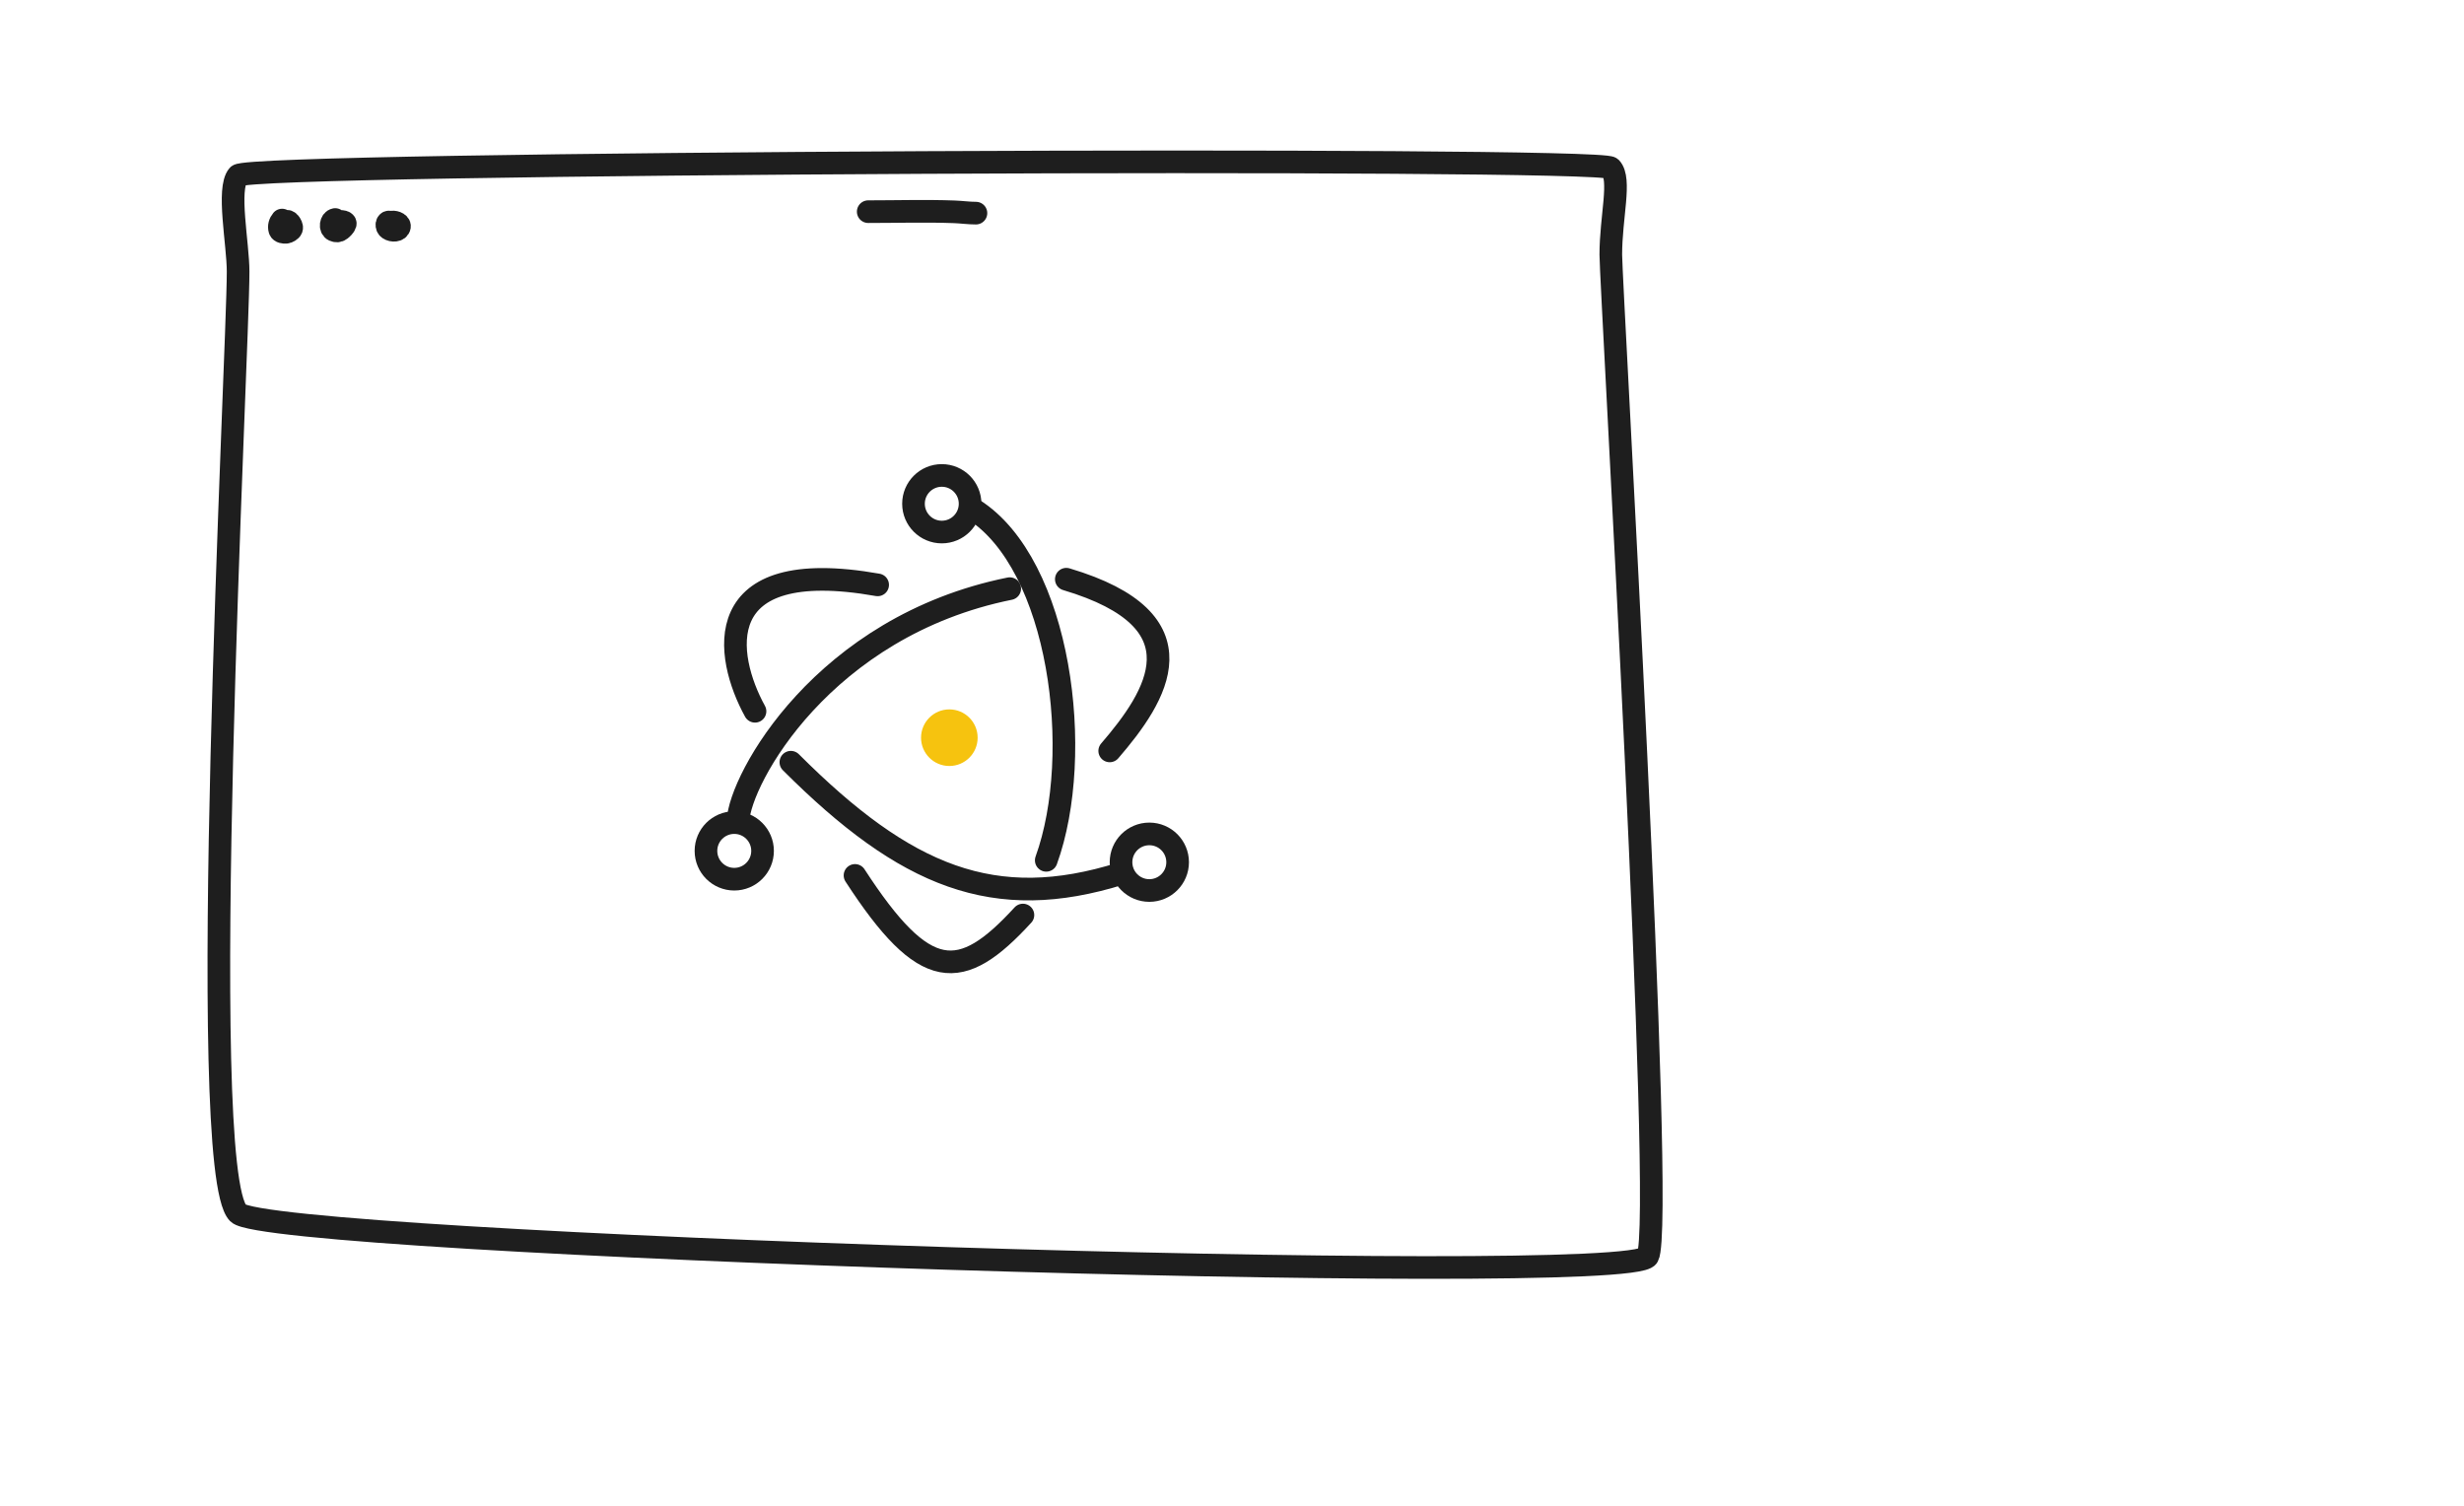 <svg width="653" height="399" viewBox="0 0 653 399" fill="none" xmlns="http://www.w3.org/2000/svg">
<path d="M277.272 228C287.466 199.849 281.028 149.578 257.958 135" stroke="#1E1E1E" stroke-width="6" stroke-linecap="round"/>
<path d="M267.591 156C218.091 166 196.091 206.5 195.591 217.5M282.591 153.5C319.591 164.5 306.591 184.5 294.091 199M232.591 155C187.391 147 192.091 174 200.091 188.5M209.591 202C240.091 232.5 263.591 242 297.091 231.5M226.591 232C245.091 260.5 254.591 260.5 271.091 242.5" stroke="#1E1E1E" stroke-width="6" stroke-linecap="round"/>
<circle cx="194.591" cy="225.5" r="7.5" stroke="#1E1E1E" stroke-width="6" stroke-linecap="round"/>
<circle cx="304.591" cy="228.5" r="7.5" stroke="#1E1E1E" stroke-width="6" stroke-linecap="round"/>
<circle cx="249.591" cy="133.5" r="7.5" stroke="#1E1E1E" stroke-width="6" stroke-linecap="round"/>
<circle cx="251.591" cy="195.5" r="7.5" fill="#F6C30F"/>
<path d="M426.89 67.5C426.89 75.5 441.39 324.5 436.679 332.966C431.967 341.431 71.263 329.765 63.103 321.5C51.622 309.872 63.103 93.5 63.103 72C63.103 64.594 60.114 50 63.103 46.5C66.091 43 424.091 41.5 426.89 44.5C429.689 47.5 426.89 57.5 426.89 67.5Z" stroke="#1E1E1E" stroke-width="6" stroke-linecap="round"/>
<path d="M74.757 58.321C74.148 59.045 73.86 59.979 74.148 60.905C74.334 61.501 75.276 61.614 75.802 61.563C76.28 61.516 77.08 61.081 77.259 60.6C77.442 60.106 77.063 59.506 76.806 59.131C76.505 58.692 76.035 58.488 75.534 58.695C75.216 58.827 75.01 59.029 74.983 59.386C74.979 59.438 74.979 59.812 74.979 59.728" stroke="#1E1E1E" stroke-width="6" stroke-linecap="round"/>
<path d="M88.829 58.172C87.636 58.389 87.356 60.515 88.467 61.011C89.078 61.285 89.704 61.295 90.236 60.867C90.69 60.503 91.309 59.951 91.483 59.37C91.733 58.536 89.616 58.573 89.241 58.905C89.048 59.075 88.9 59.452 88.994 59.711C89.044 59.852 89.186 59.774 89.125 59.654" stroke="#1E1E1E" stroke-width="6" stroke-linecap="round"/>
<path d="M103.198 58.913C102.995 58.733 102.768 58.911 102.651 59.102C102.428 59.466 102.521 60.057 102.786 60.378C103.402 61.123 105.171 61.328 105.716 60.431C106.39 59.324 104.756 58.744 103.906 58.847C103.589 58.886 103.327 59.055 103.124 59.283C103.013 59.408 103.03 59.506 103.198 59.506" stroke="#1E1E1E" stroke-width="6" stroke-linecap="round"/>
<path d="M230.091 56.094C237.694 56.094 245.332 55.856 252.927 56.137C254.838 56.208 256.731 56.485 258.641 56.485" stroke="#1E1E1E" stroke-width="6" stroke-linecap="round"/>
</svg>

